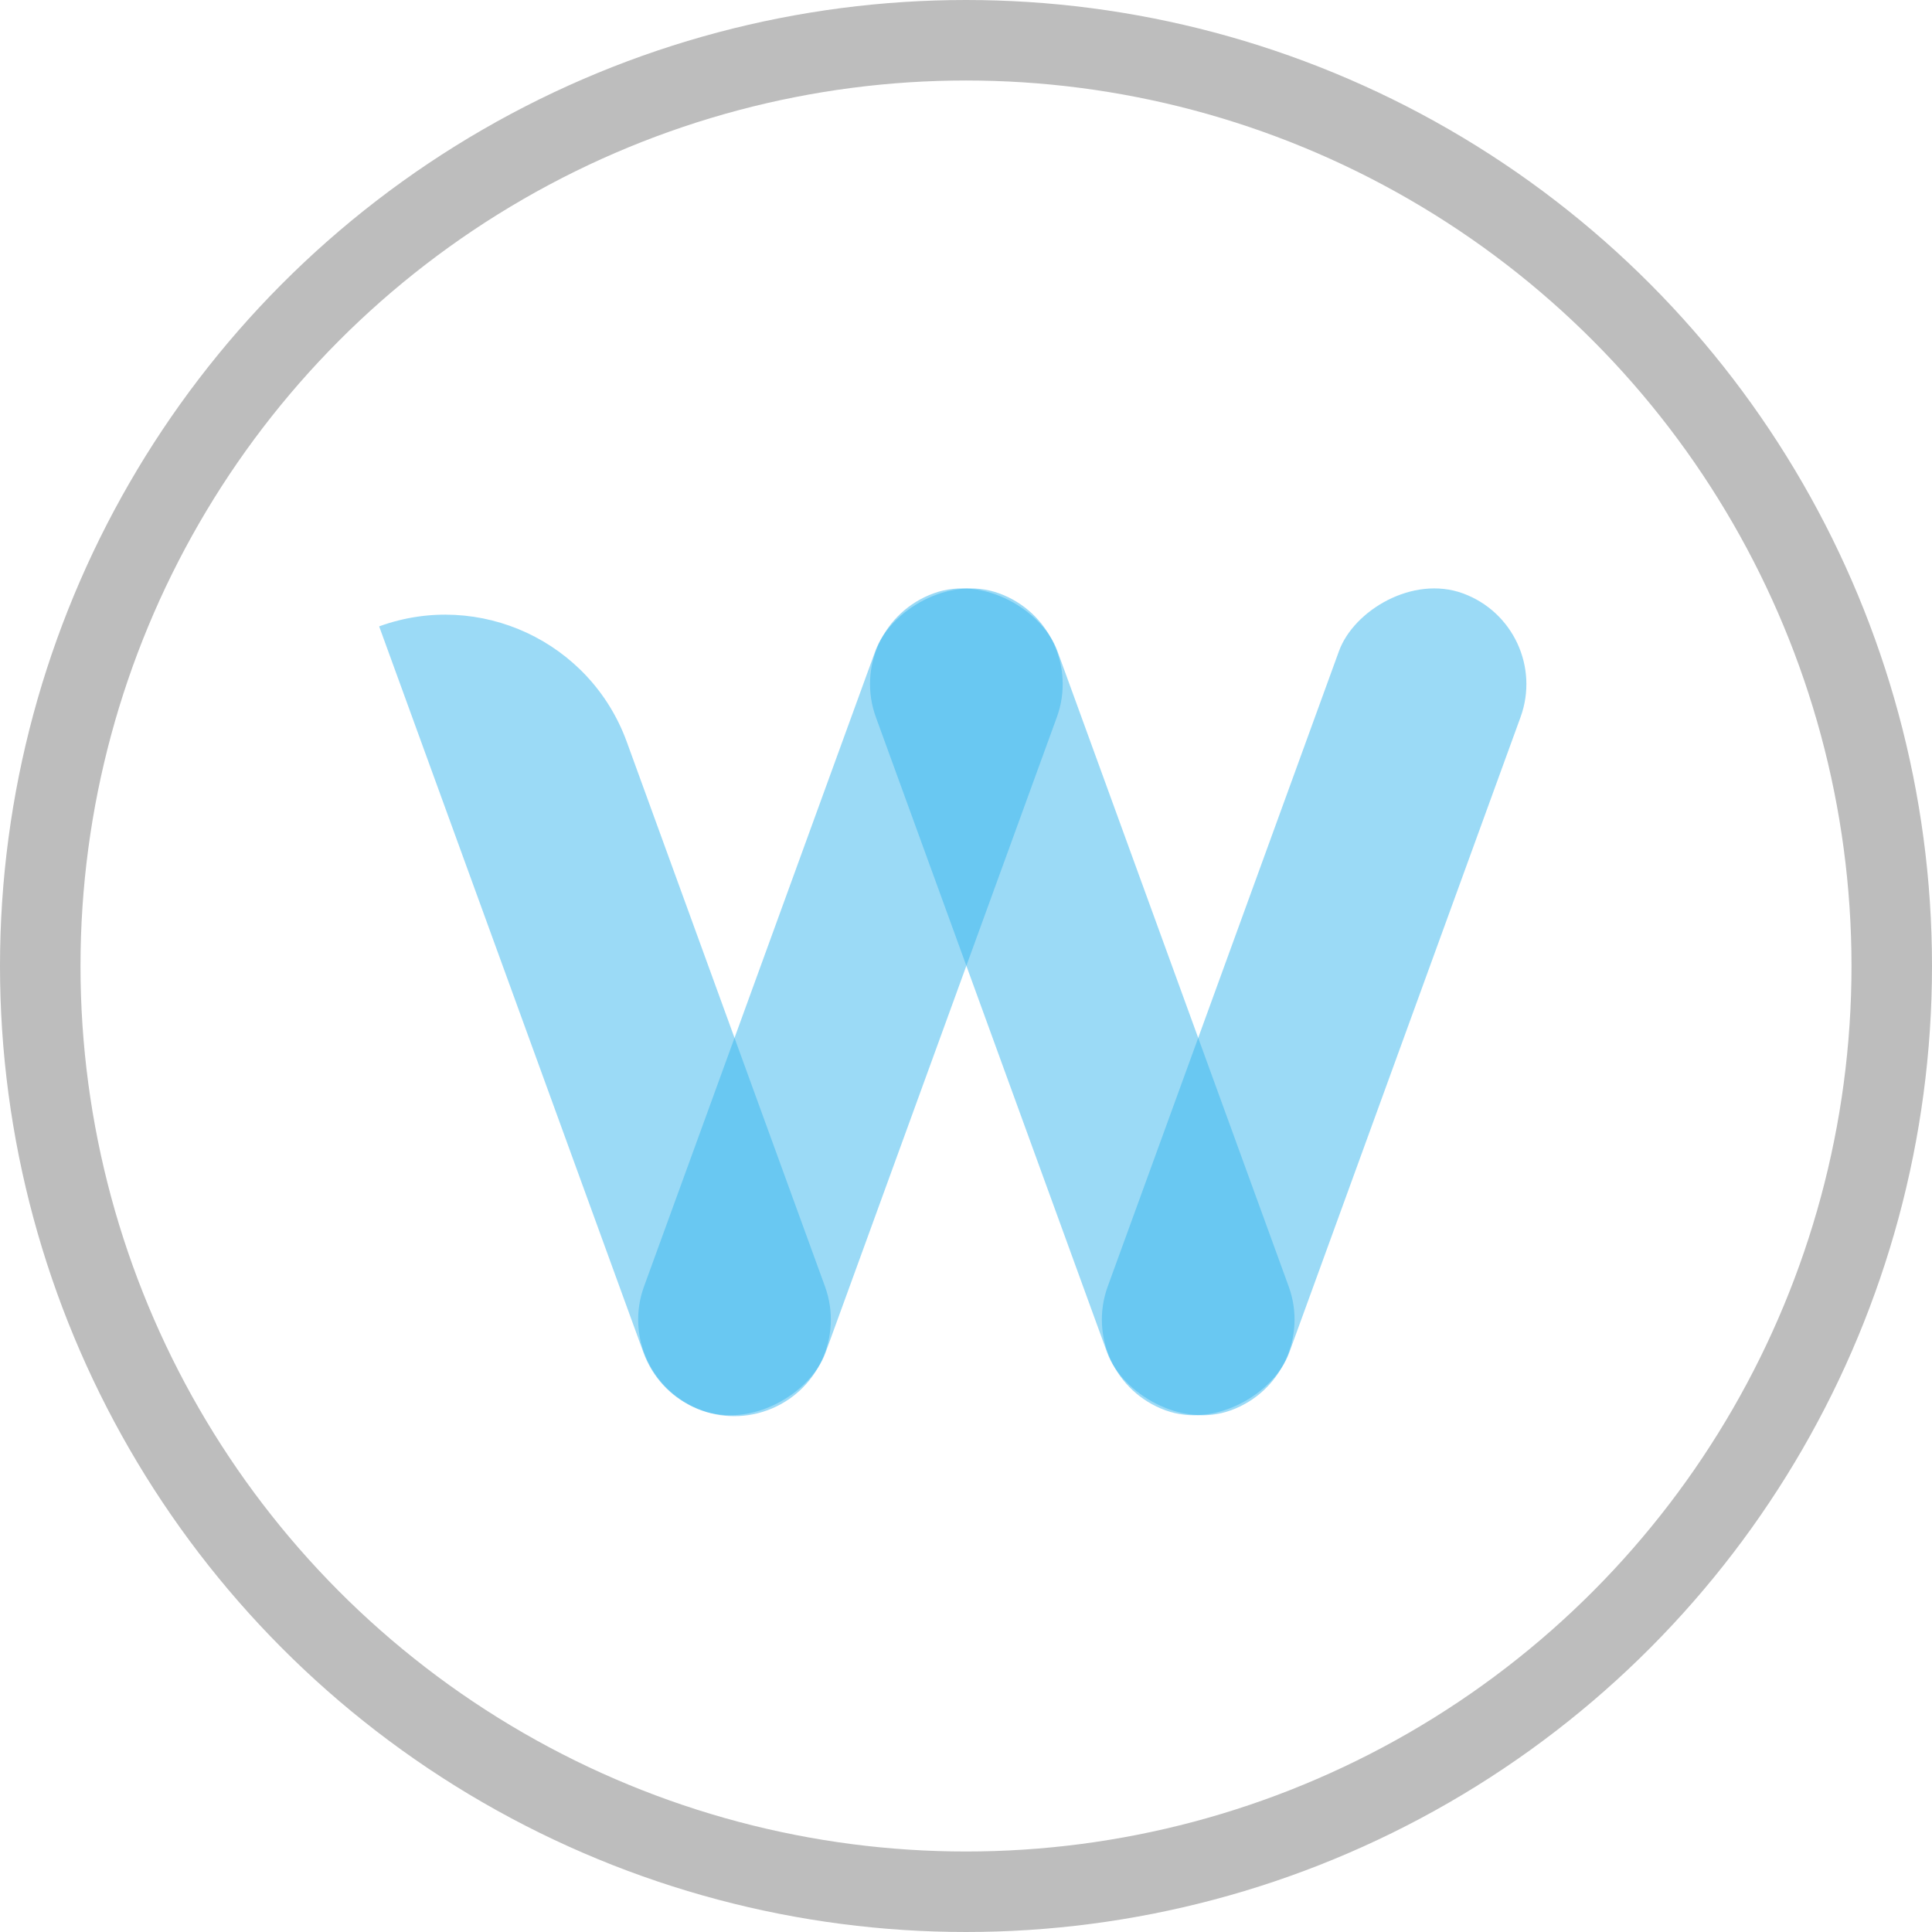<svg width="48" height="48" xmlns="http://www.w3.org/2000/svg">
    <g fill="none" fill-rule="evenodd">
        <circle stroke="#BDBDBD" stroke-width="2" cx="24" cy="24" r="23"/>
        <rect fill="#39B6ED" opacity=".503" transform="scale(-1 1) rotate(-20 0 210.052)" x="30.249" y="14.09" width="4.8" height="21.6" rx="2.4"/>
        <rect fill="#39B6ED" opacity=".503" transform="rotate(-20 26.889 24.89)" x="24.489" y="14.09" width="4.8" height="21.6" rx="2.4"/>
        <path d="M9.42 15.562c2.491-.907 5.246.378 6.152 2.869l4.925 13.532c.453 1.246-.189 2.623-1.434 3.076-1.246.453-2.623-.189-3.076-1.434L9.42 15.562z" fill="#39B6ED" opacity=".503"/>
        <rect fill="#39B6ED" opacity=".503" transform="scale(-1 1) rotate(-20 0 144.718)" x="18.729" y="14.09" width="4.8" height="21.6" rx="2.4"/>
    </g>
</svg>
